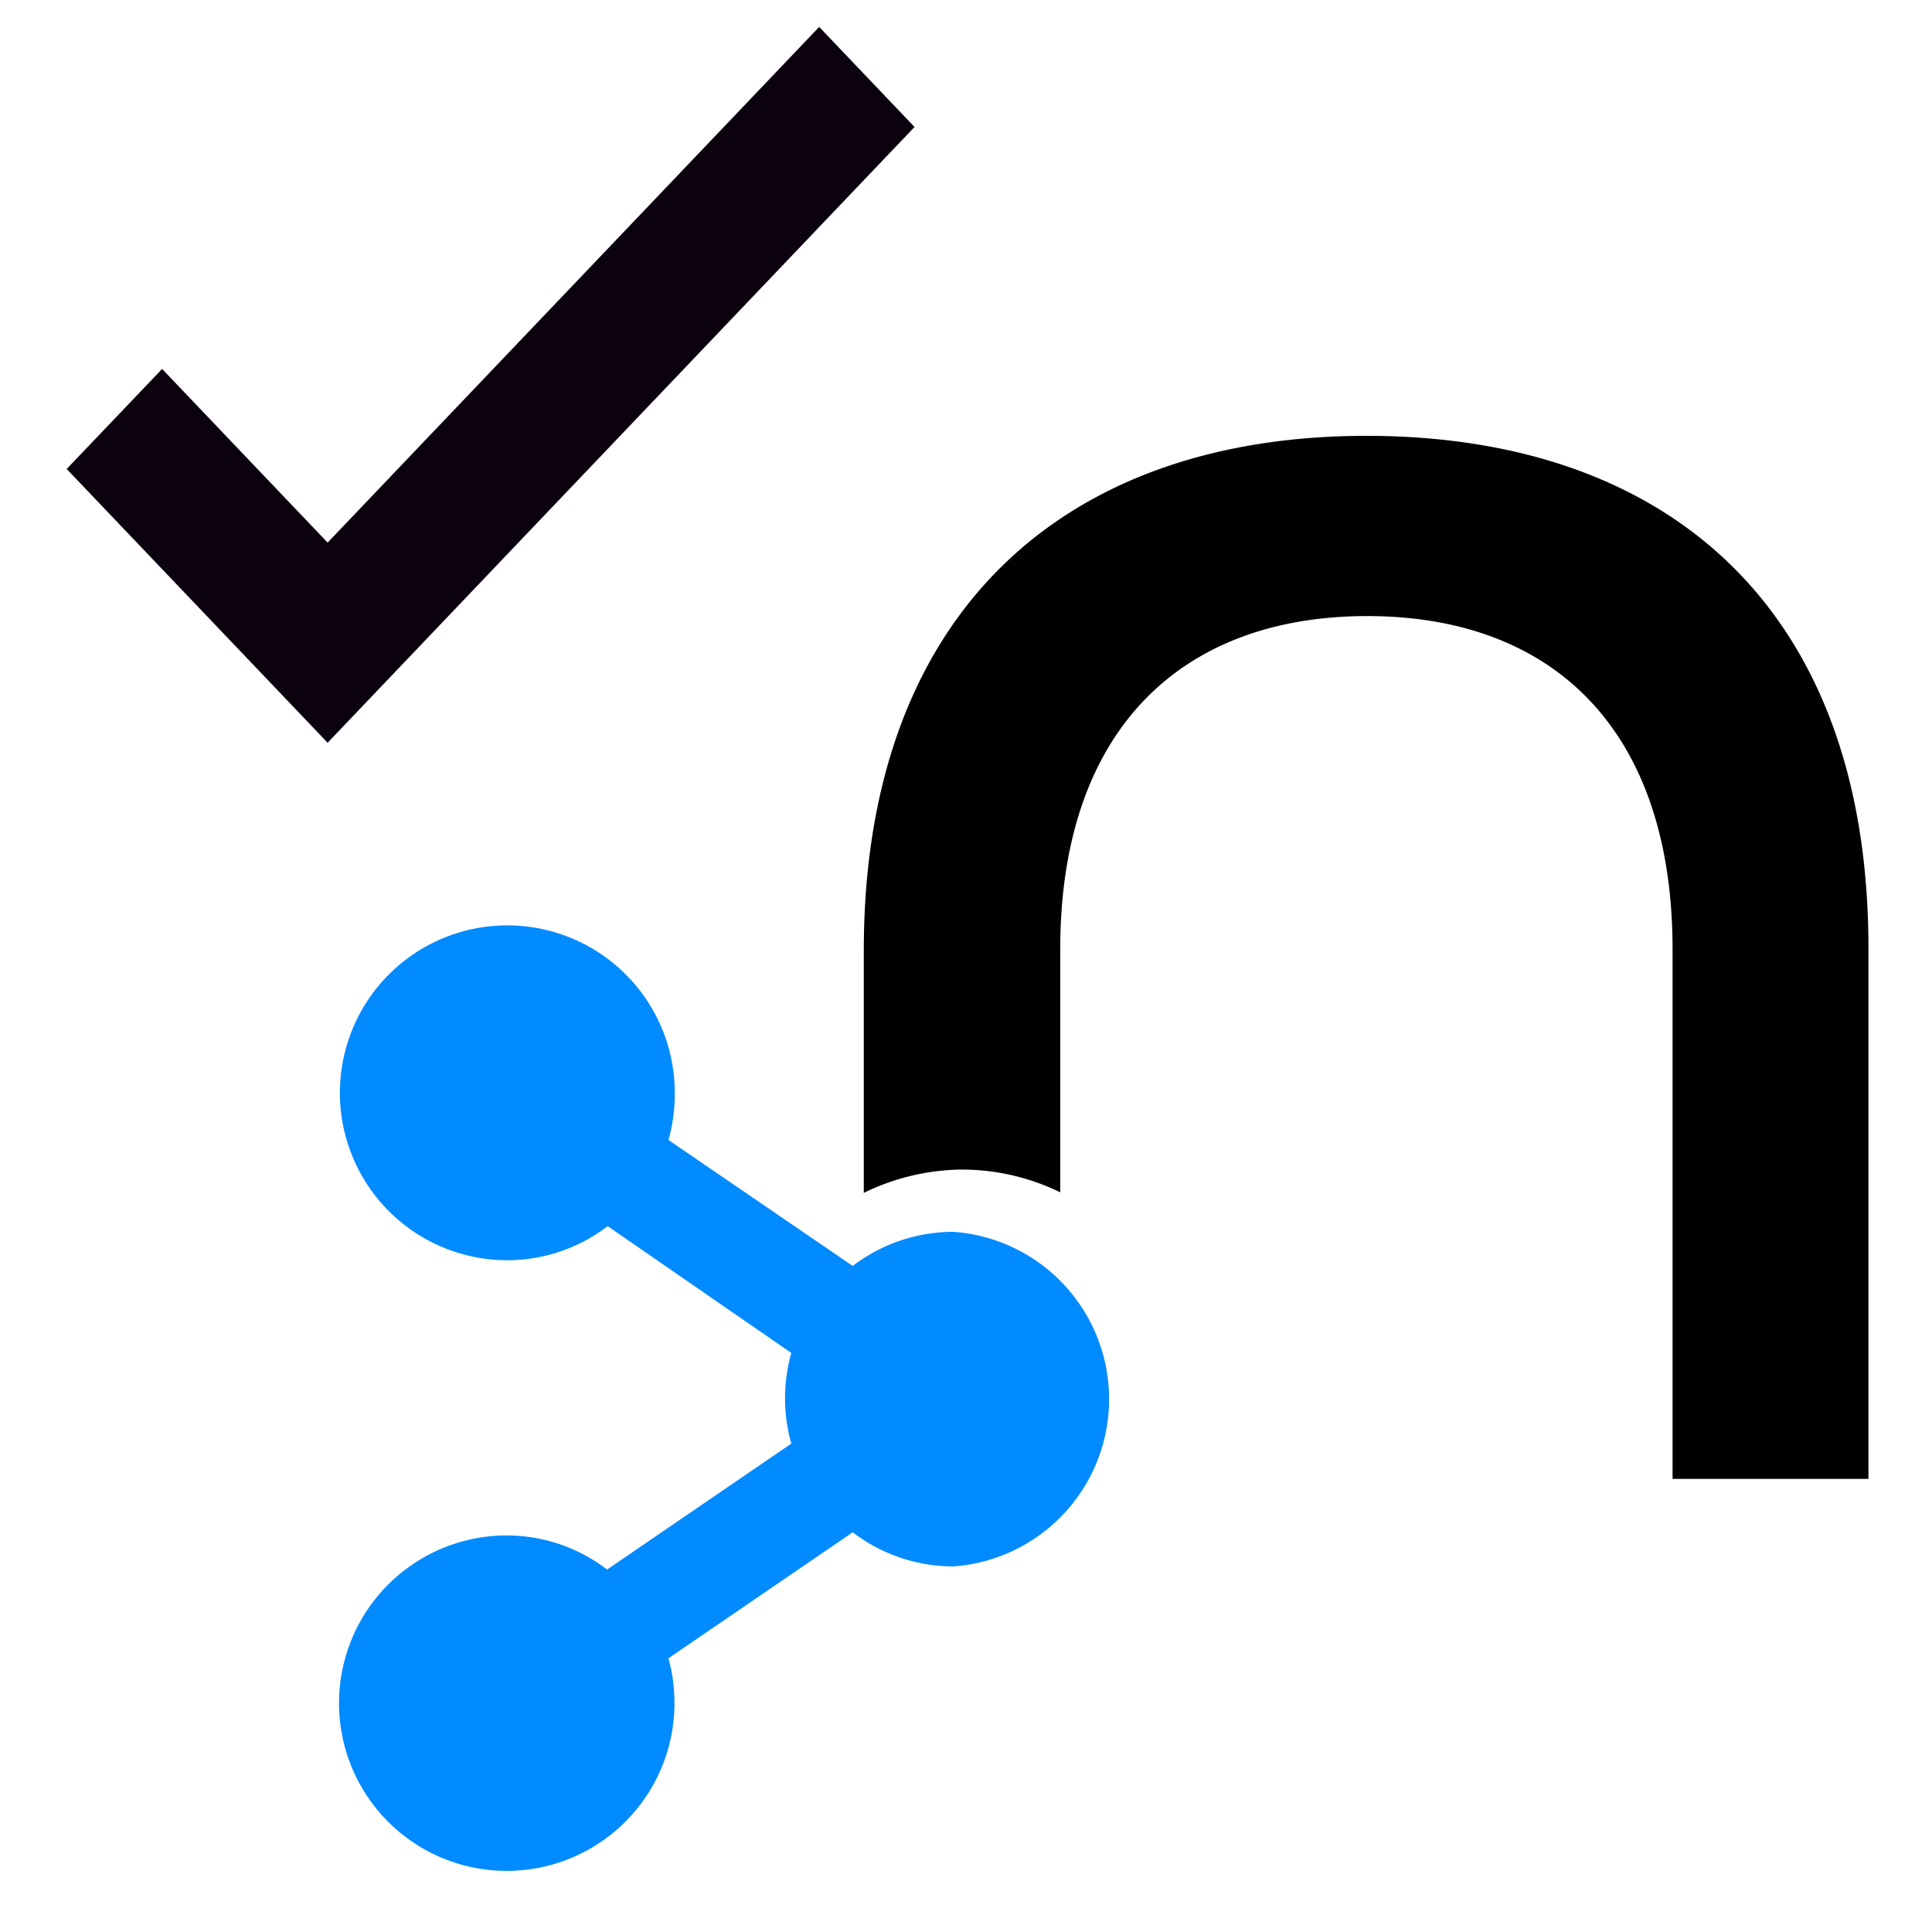 <?xml version="1.0" encoding="UTF-8" standalone="no"?>
<svg
    xmlns="http://www.w3.org/2000/svg"
    viewBox="0 0 533.333 533.333"
    height="533.333"
    width="533.333"
    xml:space="preserve"
    version="1.1">
  <polygon
      transform="matrix(19.601,0,0,20.565,-514.428,-588.357)"
      style="fill:#0c020f;fill-opacity:1"
      points="30.859,38.58 39.125,30.314 37.782,28.971 30.859,35.893 28.528,33.562 27.184,34.905 "
  />
  <path
      d="m 377.198,120.317 c -83.027,0 -138.745,48.341 -138.745,142.12 v 66.861 a 62.781,62.781 0 0 1 27.074,-6.435 61.917,61.917 0 0 1 27.153,6.278 V 262.122 c 0,-60.819 33.588,-92.052 84.754,-92.052 51.166,0 84.283,31.233 84.283,92.052 v 146.122 h 54.07 V 262.122 C 515.944,167.794 460.226,120.317 377.198,120.317 Z"
      style="stroke-width:7.848"/>
  <path
      style="fill:#018bff;stroke-width:7.848"
      d="m 263.173,340.049 a 45.83,45.83 0 0 0 -27.78,9.417 l -50.852,-34.765 a 47.085,47.085 0 0 0 1.726,-12.478 46.222,46.222 0 1 0 -46.301,45.673 45.594,45.594 0 0 0 27.78,-9.417 l 50.695,35 a 46.222,46.222 0 0 0 0,25.034 l -50.852,34.765 a 45.594,45.594 0 0 0 -27.623,-9.417 46.301,46.301 0 1 0 46.222,46.222 47.085,47.085 0 0 0 -1.648,-12.321 l 50.852,-34.765 a 45.83,45.83 0 0 0 27.78,9.417 46.301,46.301 0 0 0 0,-92.366 z"
  />
</svg>